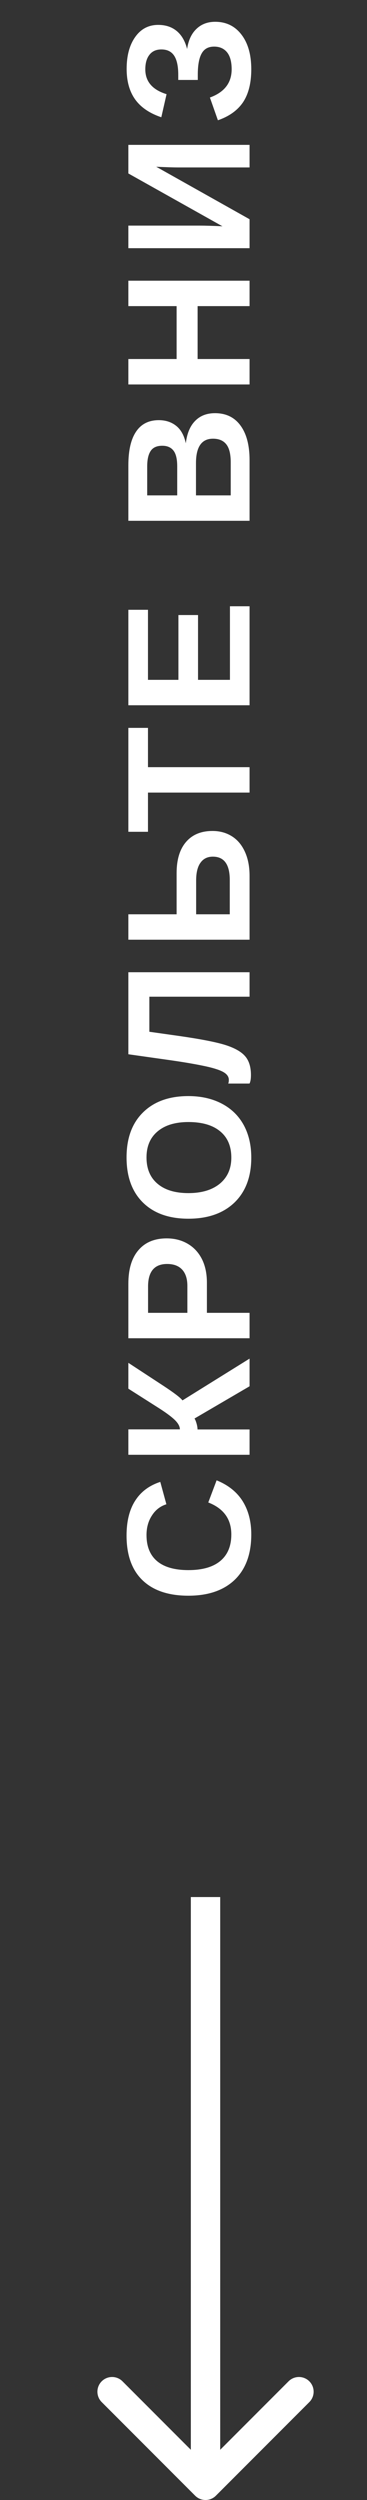 <svg width="25" height="170" viewBox="0 0 25 170" fill="none" xmlns="http://www.w3.org/2000/svg">
<rect x="0" y="0" width="25" height="170" fill="#333333" stroke="none"/>
<path d="M14.707 169.707C14.317 170.098 13.683 170.098 13.293 169.707L6.929 163.343C6.538 162.953 6.538 162.319 6.929 161.929C7.319 161.538 7.953 161.538 8.343 161.929L14 167.586L19.657 161.929C20.047 161.538 20.68 161.538 21.071 161.929C21.462 162.319 21.462 162.953 21.071 163.343L14.707 169.707ZM15 129L15 169H13L13 129H15Z" fill="white"/>
<path d="M15.758 104.342C15.758 103.299 15.234 102.574 14.188 102.168L14.756 100.662C15.553 100.986 16.146 101.463 16.537 102.092C16.924 102.717 17.117 103.467 17.117 104.342C17.117 105.67 16.742 106.697 15.992 107.424C15.238 108.146 14.185 108.508 12.834 108.508C11.479 108.508 10.438 108.158 9.711 107.459C8.984 106.76 8.621 105.746 8.621 104.418C8.621 103.449 8.816 102.66 9.207 102.051C9.594 101.441 10.164 101.014 10.918 100.768L11.334 102.291C10.92 102.42 10.592 102.674 10.35 103.053C10.104 103.428 9.98 103.871 9.98 104.383C9.98 105.164 10.223 105.758 10.707 106.164C11.191 106.566 11.9 106.768 12.834 106.768C13.783 106.768 14.508 106.561 15.008 106.146C15.508 105.729 15.758 105.127 15.758 104.342ZM8.744 98.925V97.197H12.254C12.254 96.994 12.135 96.777 11.896 96.546C11.654 96.312 11.236 96.009 10.643 95.638L8.744 94.431V92.673L11.117 94.226C11.855 94.71 12.293 95.044 12.43 95.228L17 92.386V94.267L13.25 96.459C13.301 96.537 13.348 96.652 13.391 96.804C13.434 96.957 13.455 97.09 13.455 97.203H17V98.925H8.744ZM11.357 84.21C11.889 84.21 12.363 84.331 12.781 84.573C13.199 84.816 13.523 85.163 13.754 85.616C13.98 86.066 14.094 86.601 14.094 87.222V89.273H17V91.001H8.744V87.292C8.744 86.304 8.973 85.544 9.43 85.013C9.883 84.478 10.525 84.21 11.357 84.21ZM11.387 85.95C10.52 85.95 10.086 86.462 10.086 87.486V89.273H12.764V87.439C12.764 86.962 12.646 86.595 12.412 86.337C12.174 86.079 11.832 85.95 11.387 85.95ZM12.834 74.534C13.693 74.534 14.449 74.704 15.102 75.044C15.754 75.384 16.254 75.87 16.602 76.503C16.945 77.135 17.117 77.874 17.117 78.718C17.117 80.014 16.736 81.032 15.975 81.77C15.209 82.505 14.162 82.872 12.834 82.872C11.51 82.872 10.477 82.505 9.734 81.77C8.992 81.036 8.621 80.014 8.621 78.706C8.621 77.397 8.996 76.376 9.746 75.641C10.496 74.903 11.525 74.534 12.834 74.534ZM12.834 76.298C11.943 76.298 11.246 76.509 10.742 76.93C10.234 77.352 9.98 77.944 9.98 78.706C9.98 79.479 10.232 80.077 10.736 80.499C11.236 80.921 11.935 81.132 12.834 81.132C13.74 81.132 14.455 80.917 14.979 80.487C15.498 80.053 15.758 79.464 15.758 78.718C15.758 77.944 15.504 77.348 14.996 76.93C14.488 76.509 13.768 76.298 12.834 76.298ZM10.174 67.776V70.16L12.213 70.448C13.682 70.659 14.73 70.864 15.359 71.063C15.984 71.262 16.43 71.514 16.695 71.819C16.961 72.123 17.094 72.551 17.094 73.102C17.094 73.371 17.061 73.565 16.994 73.682H15.547C15.574 73.627 15.588 73.543 15.588 73.43C15.588 73.207 15.451 73.024 15.178 72.879C14.904 72.735 14.461 72.6 13.848 72.475C13.23 72.346 12.453 72.215 11.516 72.082L8.744 71.69V66.112H17V67.776H10.174ZM14.475 56.506C14.975 56.506 15.416 56.627 15.799 56.869C16.178 57.107 16.473 57.459 16.684 57.924C16.895 58.385 17 58.93 17 59.559V63.9H8.744V62.172H12.031V59.371C12.031 58.453 12.246 57.746 12.676 57.25C13.102 56.754 13.701 56.506 14.475 56.506ZM14.498 58.252C14.135 58.252 13.855 58.389 13.66 58.662C13.461 58.932 13.361 59.336 13.361 59.875V62.172H15.652V59.84C15.652 58.781 15.268 58.252 14.498 58.252ZM10.08 52.168H17V53.896H10.08V56.562H8.744V49.496H10.08V52.168ZM17 47.958H8.744V41.466H10.08V46.23H12.154V41.823H13.49V46.23H15.664V41.226H17V47.958ZM14.645 28.096C15.395 28.096 15.975 28.377 16.385 28.94C16.795 29.502 17 30.284 17 31.284V35.414H8.744V31.635C8.744 30.627 8.92 29.866 9.271 29.35C9.619 28.831 10.135 28.571 10.818 28.571C11.287 28.571 11.684 28.702 12.008 28.963C12.328 29.221 12.545 29.616 12.658 30.147C12.736 29.479 12.947 28.971 13.291 28.623C13.631 28.272 14.082 28.096 14.645 28.096ZM11.053 30.311C10.682 30.311 10.418 30.43 10.262 30.668C10.105 30.903 10.027 31.252 10.027 31.717V33.686H12.072V31.706C12.072 31.217 11.988 30.864 11.82 30.645C11.648 30.422 11.393 30.311 11.053 30.311ZM14.51 29.831C13.736 29.831 13.35 30.385 13.35 31.494V33.686H15.717V31.43C15.717 30.875 15.617 30.471 15.418 30.217C15.215 29.959 14.912 29.831 14.51 29.831ZM17 20.816H13.461V24.414H17V26.143H8.744V24.414H12.031V20.816H8.744V19.088H17V20.816ZM17 16.877H8.744V15.341H13.543C13.961 15.341 14.498 15.357 15.154 15.388L8.744 11.796V9.851H17V11.386H12.131C11.826 11.386 11.33 11.371 10.643 11.339L17 14.908V16.877ZM17.117 4.71C17.117 5.632 16.934 6.374 16.566 6.937C16.195 7.495 15.621 7.909 14.844 8.179L14.299 6.632C15.287 6.273 15.781 5.632 15.781 4.71C15.781 4.206 15.678 3.823 15.471 3.562C15.26 3.3 14.965 3.169 14.586 3.169C14.191 3.169 13.908 3.325 13.736 3.638C13.56 3.946 13.473 4.431 13.473 5.091V5.437H12.143V5.091C12.143 4.501 12.049 4.066 11.861 3.784C11.674 3.503 11.385 3.362 10.994 3.362C10.639 3.362 10.367 3.484 10.18 3.726C9.992 3.964 9.898 4.294 9.898 4.716C9.898 5.544 10.381 6.107 11.346 6.404L10.988 7.974C10.188 7.704 9.594 7.3 9.207 6.761C8.82 6.218 8.627 5.527 8.627 4.687C8.627 3.784 8.822 3.06 9.213 2.513C9.6 1.966 10.121 1.693 10.777 1.693C11.281 1.693 11.701 1.831 12.037 2.109C12.373 2.386 12.609 2.794 12.746 3.333C12.832 2.743 13.043 2.288 13.379 1.968C13.715 1.644 14.141 1.482 14.656 1.482C15.406 1.482 16.004 1.773 16.449 2.355C16.895 2.937 17.117 3.722 17.117 4.71Z" fill="white"/>
</svg>
